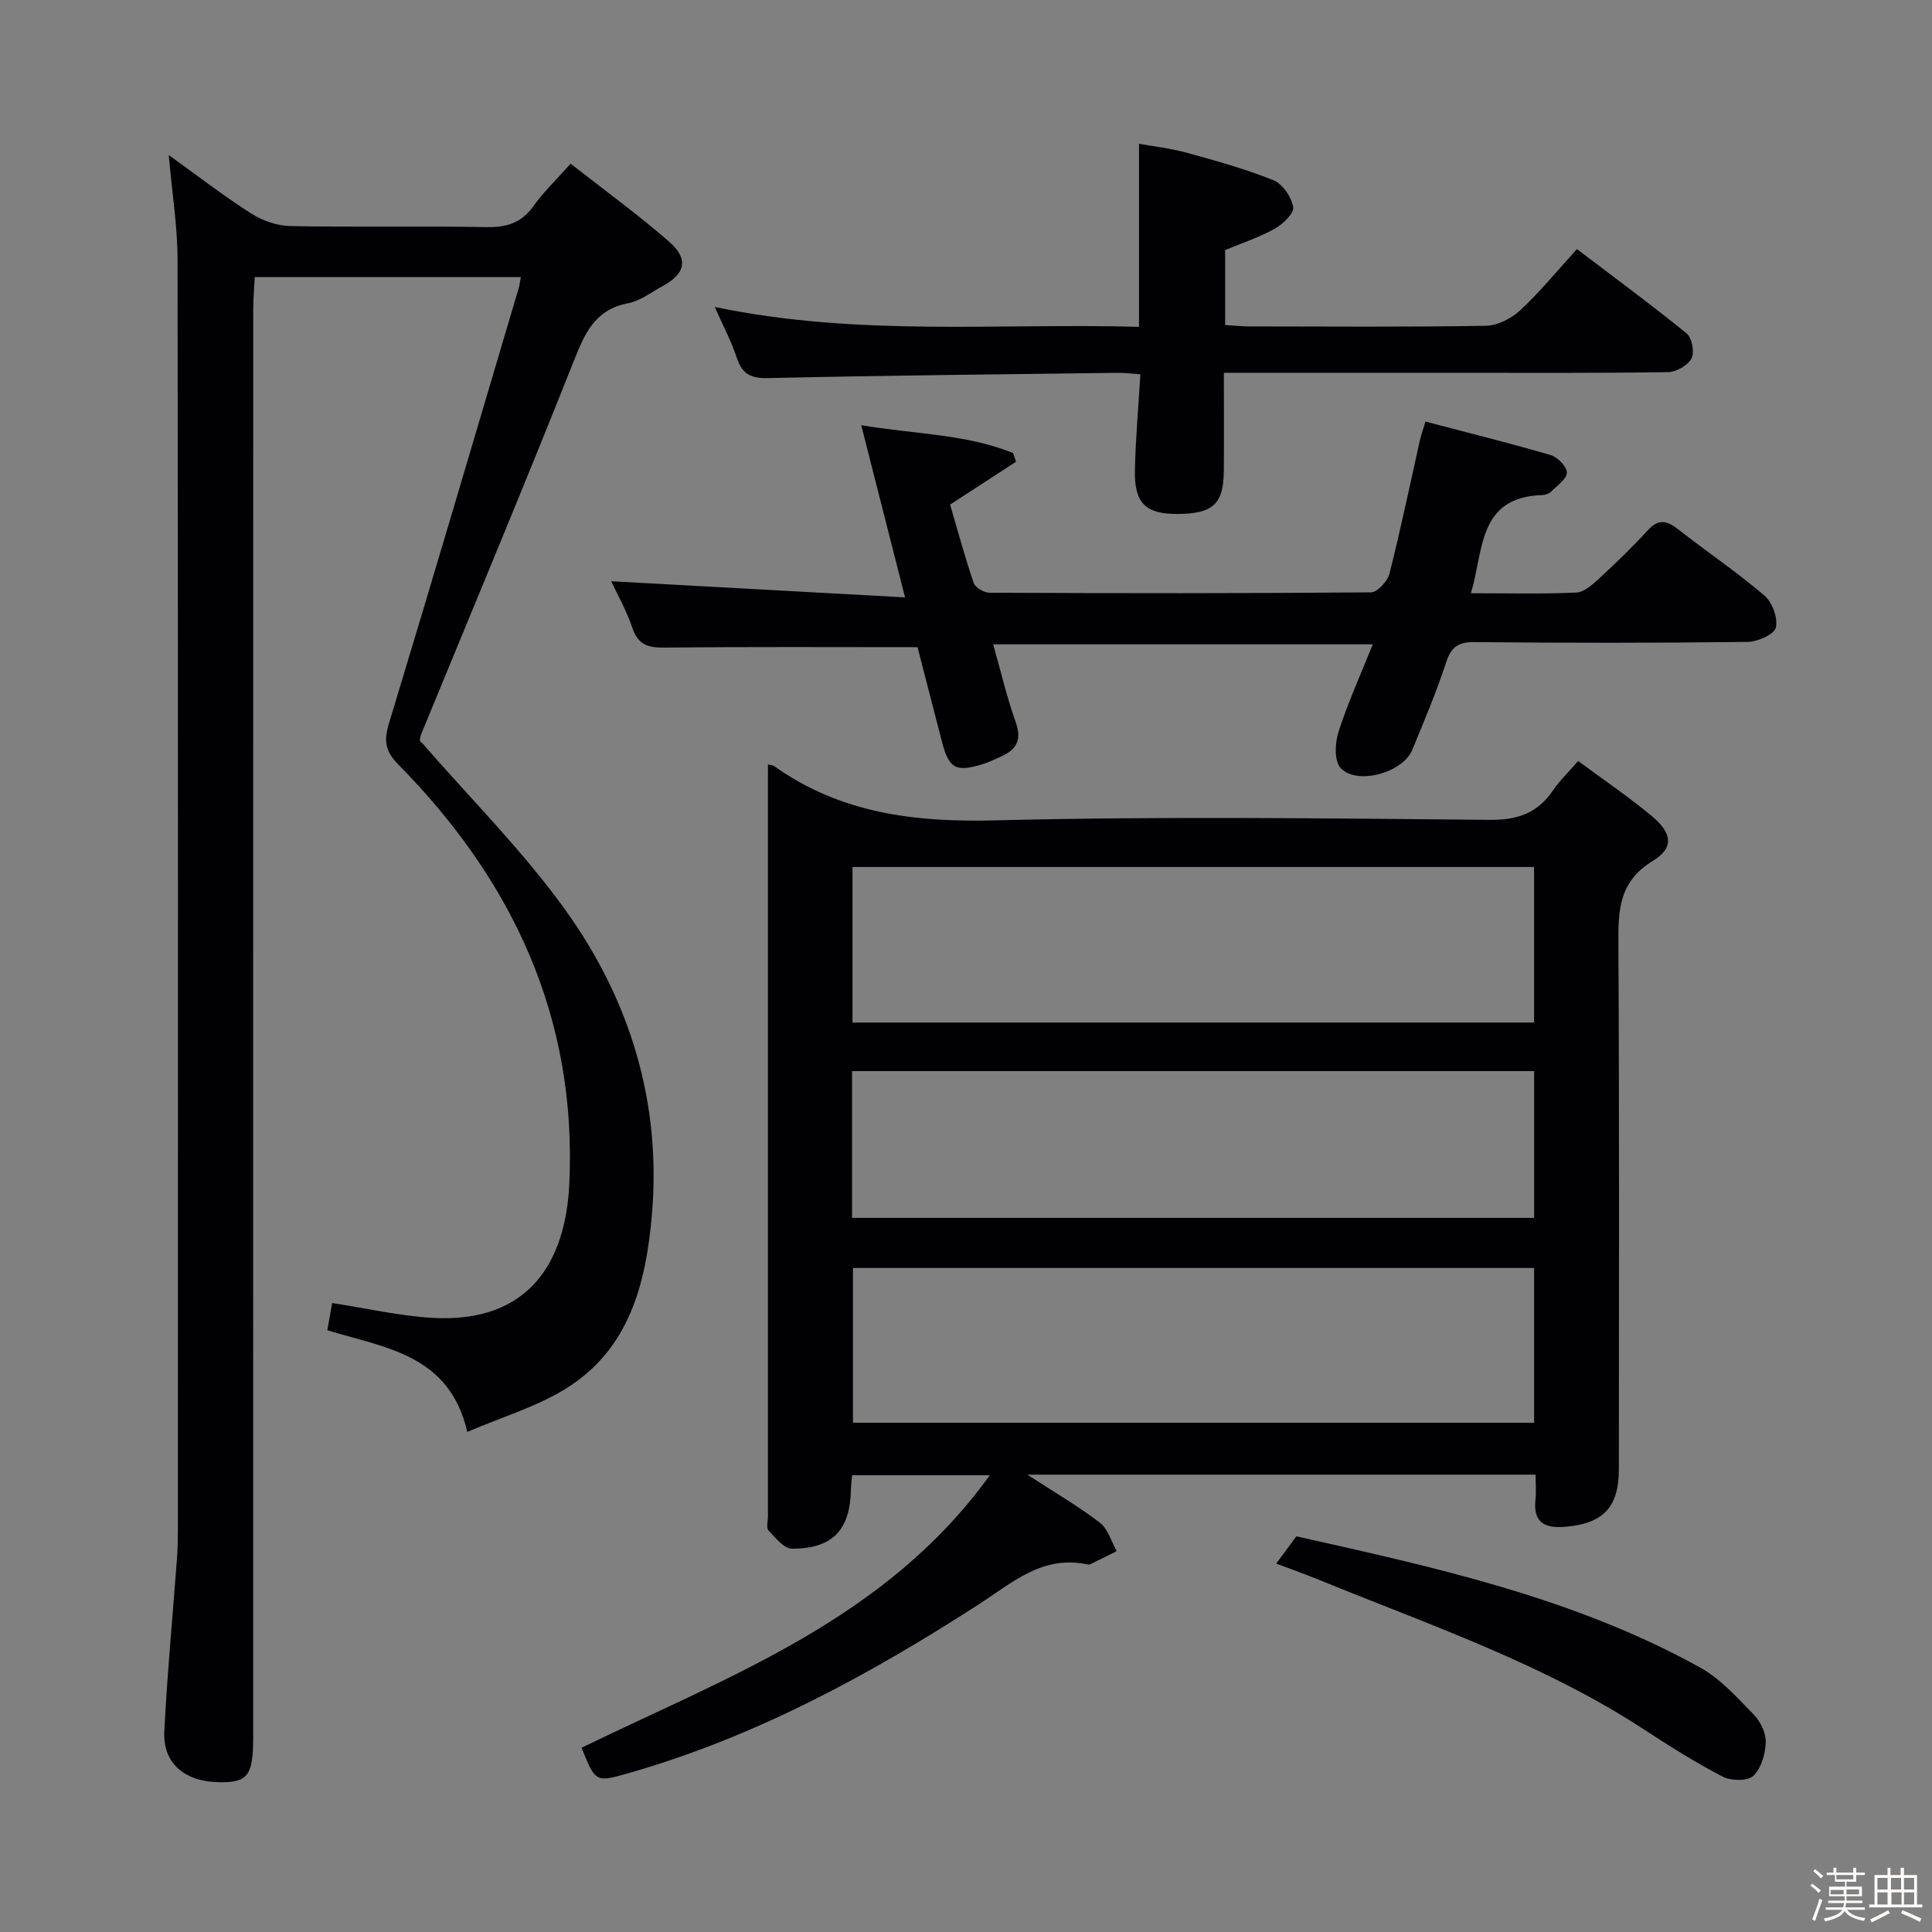 <svg enable-background="new 0 0 400 400" viewBox="0 0 400 400" xmlns="http://www.w3.org/2000/svg"><rect x="0" y="0" width="400" height="400" fill="#808080" stroke="none"/><path d="m374.8 390.4.4-.4c.7.5 1.3 1 1.8 1.4l-.5.5c-.5-.6-1.1-1.1-1.7-1.5zm1 7.3-.6-.3c.5-1.4 1.1-2.8 1.5-4.3.2.1.4.2.6.3-.5 1.3-1 2.8-1.5 4.3zm-.4-10.3.4-.4c.4.3 1 .8 1.7 1.4l-.5.5c-.4-.5-1-1-1.6-1.5zm2.5.3h1.7v-1h.6v1h3.5v-1h.6v1h1.8v.5h-1.8v1.4h-2v1h3.2v2h-3.2v.9h3.3v.5h-3.4c0 .3-.1.6-.1.9h4v.5h-3.7c.7.9 1.9 1.5 3.8 1.7-.1.2-.2.4-.3.6-2.1-.4-3.5-1.1-4-2.1-.4 1-1.8 1.7-4 2.2-.1-.2-.2-.4-.3-.6 2.1-.4 3.4-1 3.8-1.8h-3.4v-.5h3.6c.1-.3.1-.6.2-.9h-3.3v-.5h3.4c0-.3 0-.6 0-.9h-3.2v-2h3.3v-1h-2.1v-1.4h-1.7v-.5zm1.1 3.5v1h2.7c0-.3 0-.4 0-.4 0-.1 0-.2 0-.2 0-.1 0-.2 0-.3h-2.7zm1.2-3v.9h3.5v-.9zm4.7 3h-2.6v.6.4h2.6z" fill="#fcfbfa"/><path d="m393.6 386.7h.6v1.5h2.7v6.1h1.1v.6h-11v-.6h1.1v-6.1h2.7v-1.5h.6v1.5h2.1v-1.5zm-2.7 8.8.4.6c-1.2.6-2.5 1.3-3.8 1.9-.1-.2-.2-.4-.3-.6 1.2-.6 2.5-1.2 3.7-1.9zm-2.2-6.7v2.4h2.1v-2.4zm0 3v2.5h2.1v-2.5zm2.8-3v2.4h2.1v-2.4zm.1 3v2.5h2.1v-2.5h-2.2zm5.9 6.1c-1.4-.7-2.7-1.3-3.9-1.8l.3-.6c1.5.6 2.7 1.2 3.9 1.7zm-1.2-9.1h-2.1v2.4h2.1zm-2.1 3v2.5h2.1v-2.5z" fill="#fcfbfa"/><g fill="#010104"><path d="m159 158.26c.93.23 1.11.22 1.22.31 13.77 9.83 29.13 11.7 45.77 11.28 34.14-.86 68.32-.42 102.48-.11 5.78.05 9.86-1.41 13.05-6.08 1.39-2.04 3.21-3.78 5.22-6.1 5.21 3.86 10.44 7.39 15.27 11.42 4.23 3.53 4.6 6.58.17 9.27-7.12 4.34-7.15 10.4-7.11 17.42.21 36.16.1 72.32.1 108.48 0 7.96-3.27 11.35-11.3 11.97-4.12.32-6.46-.98-5.97-5.57.17-1.62.03-3.28.03-5.24-35.03 0-69.71 0-105.23 0 5.45 3.55 10.44 6.45 15 9.93 1.69 1.29 2.37 3.9 3.51 5.91-1.82.9-3.63 1.81-5.46 2.7-.14.07-.34.1-.49.07-9.42-2.07-15.69 3.78-22.83 8.38-22.54 14.53-46.02 27.27-72.01 34.73-7.12 2.04-7.11 2.07-10.01-5.18 30.45-14.83 63.01-26.53 84.52-56.42-9.93 0-19.05 0-28.5 0-.09.94-.23 1.9-.25 2.85-.15 8.45-3.75 12.37-12.21 12.36-1.64 0-3.43-2.26-4.85-3.76-.51-.54-.13-1.92-.13-2.92 0-50.66 0-101.32 0-151.98.01-1.1.01-2.23.01-3.72zm158.61 53.45c0-10.94 0-21.49 0-32.21-47.19 0-94.05 0-141.11 0v32.21zm.01 82.85c0-11.04 0-21.47 0-32.04-47.2 0-94.09 0-141.02 0v32.04zm-141.21-42.41h141.22c0-10.36 0-20.28 0-30.39-47.2 0-94.1 0-141.22 0z"/><path d="m34.94 32.1c5.95 4.28 11.34 8.45 17.06 12.1 2.34 1.49 5.39 2.56 8.14 2.61 13.49.26 27-.04 40.49.21 4.18.08 7.29-.81 9.8-4.33 2.1-2.95 4.77-5.49 7.71-8.8 6.96 5.46 13.94 10.51 20.4 16.15 4.11 3.59 3.37 6.64-1.38 9.21-2.34 1.27-4.62 3.06-7.13 3.54-6.9 1.31-8.97 6.25-11.27 12.05-10.17 25.62-20.82 51.04-31.3 76.54-.43 1.05-.87 2.09-.11 2.4 9.99 11.51 20.91 22.36 29.76 34.7 13.34 18.6 19.85 39.82 17.86 62.98-1.22 14.23-4.65 27.91-17.85 36.06-6.11 3.77-13.23 5.88-20.37 8.94-3.73-16.03-16.82-17.33-28.98-21.05.35-2 .74-4.15 1-5.63 7.22 1.11 13.86 2.65 20.57 3.06 20.54 1.24 27.77-11.99 28.52-27.63 1.66-34.38-11.66-62.86-35.39-86.92-2.76-2.8-3.03-4.93-1.93-8.55 9.11-30 17.96-60.09 26.87-90.15.18-.62.24-1.27.42-2.23-18.31 0-36.39 0-55.09 0-.1 2.17-.31 4.41-.31 6.65-.02 98.49-.01 196.98-.01 295.47 0 8.04-1.04 9.51-6.66 9.52-7.43 0-12.08-3.83-11.74-10.57.6-11.94 1.74-23.85 2.62-35.77.16-2.16.19-4.33.19-6.49.01-87.49.05-174.98-.07-262.47-.02-6.94-1.15-13.86-1.82-21.6z"/><path d="m189.97 133.99c-18.08 0-35.21-.1-52.34.09-3.43.04-5.53-.55-6.72-4.11-1.2-3.6-3.13-6.95-4.37-9.63 19.82 1.09 39.9 2.19 60.84 3.34-3.23-12.7-6.08-23.87-9.07-35.65 10.98 1.87 21.6 1.79 31.44 5.77.21.6.41 1.2.62 1.79-4.41 2.86-8.81 5.73-13.66 8.88 1.51 5.14 3.01 10.73 4.87 16.19.33.98 2.15 2.06 3.28 2.06 26.33.12 52.66.15 78.99-.08 1.33-.01 3.43-2.31 3.83-3.89 2.32-9.17 4.24-18.43 6.31-27.66.21-.94.55-1.86 1.14-3.81 8.74 2.3 17.37 4.44 25.9 6.93 1.44.42 3.36 2.37 3.37 3.62.01 1.31-1.98 2.68-3.2 3.91-.43.43-1.2.73-1.82.75-13.45.4-12.16 11.43-14.84 20.33 7.57 0 14.72.19 21.84-.14 1.67-.08 3.45-1.76 4.85-3.05 3.43-3.16 6.79-6.41 9.94-9.85 2.23-2.44 3.98-2 6.32-.16 5.89 4.62 12.12 8.82 17.8 13.67 1.63 1.39 2.85 4.67 2.38 6.64-.34 1.42-3.77 2.94-5.84 2.97-18.83.23-37.66.23-56.49.04-3.44-.04-4.89.98-5.95 4.24-2.01 6.14-4.54 12.12-7.02 18.11-1.95 4.72-11.51 7.36-14.83 3.69-1.33-1.47-1.15-5.19-.41-7.48 1.91-5.94 4.51-11.67 7.09-18.1-26.64 0-52.34 0-78.59 0 1.54 5.45 2.81 10.9 4.67 16.14 1.31 3.7.12 5.7-3.1 7.12-1.21.53-2.4 1.13-3.66 1.52-5.67 1.76-7.08.97-8.54-4.69-1.75-6.75-3.48-13.47-5.03-19.5z"/><path d="m147.98 63.55c29.71 6.21 58.82 3.3 87.84 4.12 0-12.75 0-24.95 0-37.9 2.95.54 6.48.92 9.87 1.85 6.06 1.67 12.16 3.36 17.97 5.7 1.89.76 3.71 3.46 4.08 5.54.23 1.26-2.1 3.53-3.78 4.47-3.15 1.77-6.65 2.92-10.31 4.45v15.51c1.8.11 3.4.29 5 .29 16.32.02 32.64.15 48.96-.13 2.43-.04 5.32-1.51 7.15-3.22 4.11-3.83 7.7-8.23 11.73-12.66 7.76 5.9 15.39 11.51 22.72 17.48 1.1.9 1.66 3.91 1 5.16-.77 1.44-3.16 2.81-4.87 2.84-14.99.22-29.98.13-44.97.13-13.66 0-27.31 0-40.97 0-1.79 0-3.58 0-6.01 0 0 7.13.05 13.75-.01 20.36-.07 6.85-2.27 8.83-9.6 8.87-6.6.03-8.96-2.22-8.81-9.12.14-6.46.72-12.91 1.13-19.8-1.76-.12-3.2-.31-4.64-.3-24.13.31-48.26.54-72.38 1.09-3.61.08-5.41-.8-6.53-4.19-1.07-3.29-2.73-6.38-4.57-10.54z"/><path d="m264.23 323.72c1.53-2.07 2.7-3.66 4.17-5.64 28.59 6.4 57.41 12.68 83.55 27.14 4.24 2.34 7.7 6.23 11.15 9.77 1.39 1.43 2.55 3.83 2.48 5.75-.08 2.41-.94 5.4-2.58 6.94-1.19 1.11-4.61 1.05-6.33.16-5.59-2.9-10.95-6.28-16.23-9.73-20.88-13.65-44.36-21.63-67.22-30.97-2.76-1.13-5.57-2.12-8.99-3.42z"/></g></svg>